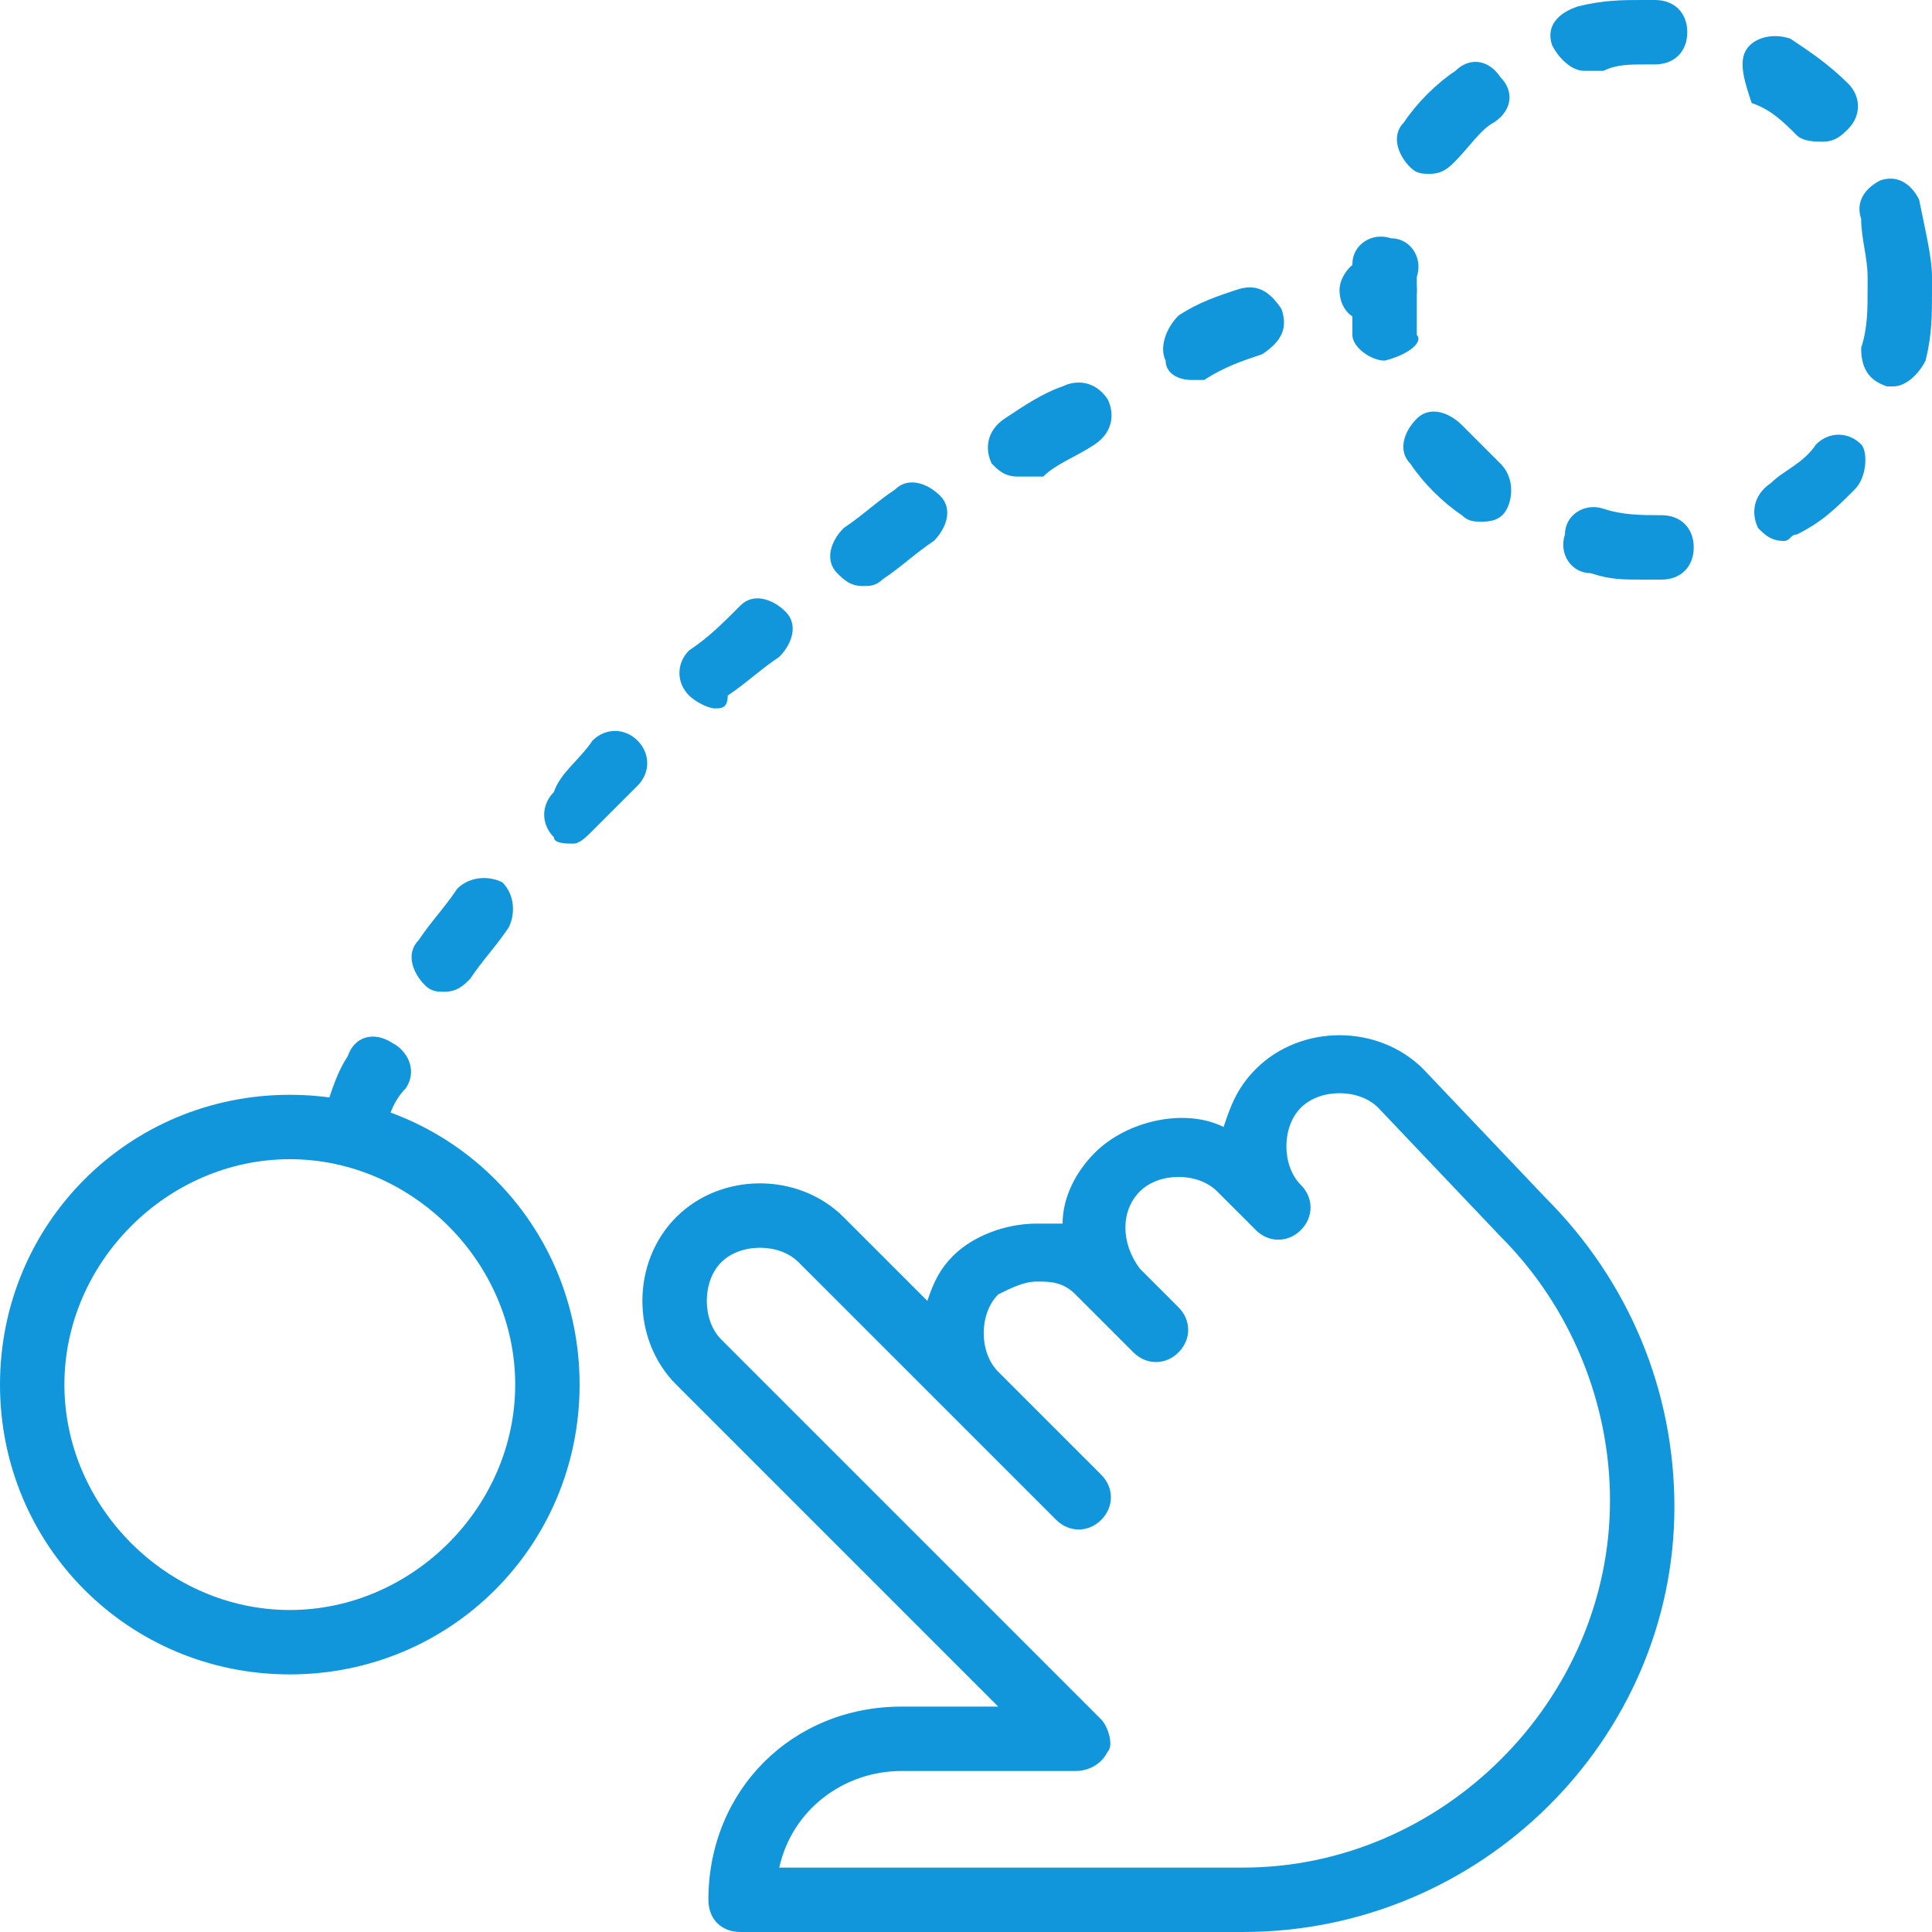 <?xml version="1.0" standalone="no"?><!DOCTYPE svg PUBLIC "-//W3C//DTD SVG 1.1//EN" "http://www.w3.org/Graphics/SVG/1.1/DTD/svg11.dtd"><svg t="1556938596542" class="icon" style="" viewBox="0 0 1024 1024" version="1.1" xmlns="http://www.w3.org/2000/svg" p-id="26529" xmlns:xlink="http://www.w3.org/1999/xlink" width="12" height="12"><defs><style type="text/css"></style></defs><path d="M187.733 614.4h-3.413c-10.24-3.413-13.653-10.24-13.653-20.48 3.413-10.24 6.827-23.893 13.653-34.133 3.413-10.24 13.653-13.653 23.893-6.827 6.827 3.413 13.653 13.653 6.827 23.893-6.827 6.827-10.24 17.067-10.24 23.893-3.413 6.827-10.24 13.653-17.067 13.653z m47.787-88.747c-3.413 0-6.827 0-10.24-3.413-6.827-6.827-10.24-17.067-3.413-23.893 6.827-10.24 13.653-17.067 20.48-27.307 6.827-6.827 17.067-6.827 23.893-3.413 6.827 6.827 6.827 17.067 3.413 23.893-6.827 10.24-13.653 17.067-20.48 27.307-3.413 3.413-6.827 6.827-13.653 6.827z m68.267-78.507c-3.413 0-10.24 0-10.24-3.413-6.827-6.827-6.827-17.067 0-23.893 3.413-10.24 13.653-17.067 20.48-27.307 6.827-6.827 17.067-6.827 23.893 0s6.827 17.067 0 23.893l-23.893 23.893c-3.413 3.413-6.827 6.827-10.24 6.827z m75.093-71.68c-3.413 0-10.24-3.413-13.653-6.827-6.827-6.827-6.827-17.067 0-23.893 10.24-6.827 17.067-13.653 27.307-23.893 6.827-6.827 17.067-3.413 23.893 3.413 6.827 6.827 3.413 17.067-3.413 23.893-10.24 6.827-17.067 13.653-27.307 20.48 0 6.827-3.413 6.827-6.827 6.827z m78.507-64.853c-6.827 0-10.24-3.413-13.653-6.827-6.827-6.827-3.413-17.067 3.413-23.893 10.24-6.827 17.067-13.653 27.307-20.48 6.827-6.827 17.067-3.413 23.893 3.413 6.827 6.827 3.413 17.067-3.413 23.893-10.24 6.827-17.067 13.653-27.307 20.48-3.413 3.413-6.827 3.413-10.24 3.413z m81.92-58.027c-6.827 0-10.24-3.413-13.653-6.827-3.413-6.827-3.413-17.067 6.827-23.893 10.24-6.827 20.48-13.653 30.72-17.067 6.827-3.413 17.067-3.413 23.893 6.827 3.413 6.827 3.413 17.067-6.827 23.893-10.24 6.827-20.48 10.24-27.307 17.067h-13.653z m92.16-51.2c-6.827 0-13.653-3.413-13.653-10.24-3.413-6.827 0-17.067 6.827-23.893 10.24-6.827 20.48-10.24 30.72-13.653 10.24-3.413 17.067 0 23.893 10.24 3.413 10.24 0 17.067-10.24 23.893-10.24 3.413-20.48 6.827-30.72 13.653h-6.827z m95.573-30.72c-10.24 0-17.067-6.827-17.067-17.067 0-6.827 6.827-17.067 17.067-17.067h6.827c10.24 0 17.067 6.827 17.067 17.067s-6.827 17.067-17.067 17.067h-6.827zM658.773 1024h-266.24c-10.24 0-17.067-6.827-17.067-17.067 0-58.027 44.373-102.4 102.4-102.4h51.2l-170.667-170.667c-23.893-23.893-23.893-64.853 0-88.747 23.893-23.893 64.853-23.893 88.747 0l44.373 44.373c3.413-10.24 6.827-17.067 13.653-23.893 10.24-10.24 27.307-17.067 44.373-17.067h13.653c0-13.653 6.827-27.307 17.067-37.547 17.067-17.067 47.787-23.893 68.267-13.653 3.413-10.24 6.827-20.48 17.067-30.72 23.893-23.893 64.853-23.893 88.747 0l64.853 68.267c44.373 44.373 68.267 102.4 68.267 163.84 0 122.88-102.4 225.28-228.693 225.28z m-245.76-34.133h245.76c105.813 0 194.56-88.747 194.56-194.56 0-51.2-20.48-102.4-58.027-139.947l-64.853-68.267c-10.24-10.24-30.72-10.24-40.96 0-10.24 10.24-10.24 30.72 0 40.96 6.827 6.827 6.827 17.067 0 23.893-6.827 6.827-17.067 6.827-23.893 0l-20.48-20.48c-10.24-10.24-30.72-10.24-40.96 0-10.24 10.24-10.24 27.307 0 40.96l20.48 20.48c6.827 6.827 6.827 17.067 0 23.893-6.827 6.827-17.067 6.827-23.893 0l-20.48-20.48-10.24-10.24c-6.827-6.827-13.653-6.827-20.48-6.827-6.827 0-13.653 3.413-20.48 6.827-10.24 10.24-10.24 30.72 0 40.96l54.613 54.613c6.827 6.827 6.827 17.067 0 23.893-6.827 6.827-17.067 6.827-23.893 0l-136.533-136.533c-10.24-10.24-30.72-10.24-40.96 0-10.24 10.24-10.24 30.72 0 40.96l201.387 201.387c3.413 3.413 6.827 13.653 3.413 17.067-3.413 6.827-10.24 10.24-17.067 10.24H477.867c-30.72 0-58.027 20.48-64.853 51.2z" p-id="26530" fill="#1296db"></path><path d="M153.6 887.467C68.267 887.467 0 819.2 0 733.867S68.267 580.267 153.6 580.267 307.2 648.533 307.2 733.867 238.933 887.467 153.6 887.467z m0-273.067C88.747 614.4 34.133 669.013 34.133 733.867S88.747 853.333 153.6 853.333 273.067 798.72 273.067 733.867 218.453 614.4 153.6 614.4zM870.4 307.2c-10.24 0-17.067 0-27.307-3.413-10.24 0-17.067-10.24-13.653-20.48 0-10.24 10.24-17.067 20.48-13.653 10.24 3.413 20.48 3.413 30.72 3.413 10.24 0 17.067 6.827 17.067 17.067s-6.827 17.067-17.067 17.067h-10.24z m75.093-20.48c-6.827 0-10.24-3.413-13.653-6.827-3.413-6.827-3.413-17.067 6.827-23.893 6.827-6.827 17.067-10.24 23.893-20.48 6.827-6.827 17.067-6.827 23.893 0 3.413 3.413 3.413 17.067-3.413 23.893-10.24 10.24-17.067 17.067-30.72 23.893-3.413 0-3.413 3.413-6.827 3.413zM785.067 276.48c-3.413 0-6.827 0-10.24-3.413-10.24-6.827-20.48-17.067-27.307-27.307-6.827-6.827-3.413-17.067 3.413-23.893 6.827-6.827 17.067-3.413 23.893 3.413l20.48 20.48c6.827 6.827 6.827 17.067 3.413 23.893-3.413 6.827-10.24 6.827-13.653 6.827zM1003.52 204.8h-3.413c-10.24-3.413-13.653-10.24-13.653-20.48 3.413-10.24 3.413-20.48 3.413-30.72v-3.413-3.413c0-10.24-3.413-20.48-3.413-30.72-3.413-10.24 3.413-17.067 10.24-20.48 10.24-3.413 17.067 3.413 20.48 10.24 3.413 17.067 6.827 30.72 6.827 40.96v6.827c0 13.653 0 23.893-3.413 37.547-3.413 6.827-10.24 13.653-17.067 13.653z m-269.653-13.653c-6.827 0-17.067-6.827-17.067-13.653v-20.48-17.067c0-10.24 10.24-17.067 20.48-13.653 10.24 0 17.067 10.24 13.653 20.48v30.72c3.413 3.413-3.413 10.24-17.067 13.653 3.413 0 3.413 0 0 0z m23.893-98.987c-3.413 0-6.827 0-10.24-3.413-6.827-6.827-10.24-17.067-3.413-23.893 6.827-10.24 17.067-20.48 27.307-27.307 6.827-6.827 17.067-6.827 23.893 3.413 6.827 6.827 6.827 17.067-3.413 23.893-6.827 3.413-13.653 13.653-20.48 20.48-3.413 3.413-6.827 6.827-13.653 6.827z m208.213-17.067c-3.413 0-10.24 0-13.653-3.413-6.827-6.827-13.653-13.653-23.893-17.067-3.413-10.24-6.827-20.48-3.413-27.307 3.413-6.827 13.653-10.24 23.893-6.827 10.24 6.827 20.48 13.653 30.72 23.893 6.827 6.827 6.827 17.067 0 23.893-3.413 3.413-6.827 6.827-13.653 6.827z m-126.293-37.547c-6.827 0-13.653-6.827-17.067-13.653-3.413-10.24 3.413-17.067 13.653-20.48 13.653-3.413 23.893-3.413 34.133-3.413h6.827c10.24 0 17.067 6.827 17.067 17.067s-6.827 17.067-17.067 17.067h-3.413c-10.24 0-17.067 0-23.893 3.413h-10.24z" p-id="26531" fill="#1296db"></path></svg>
